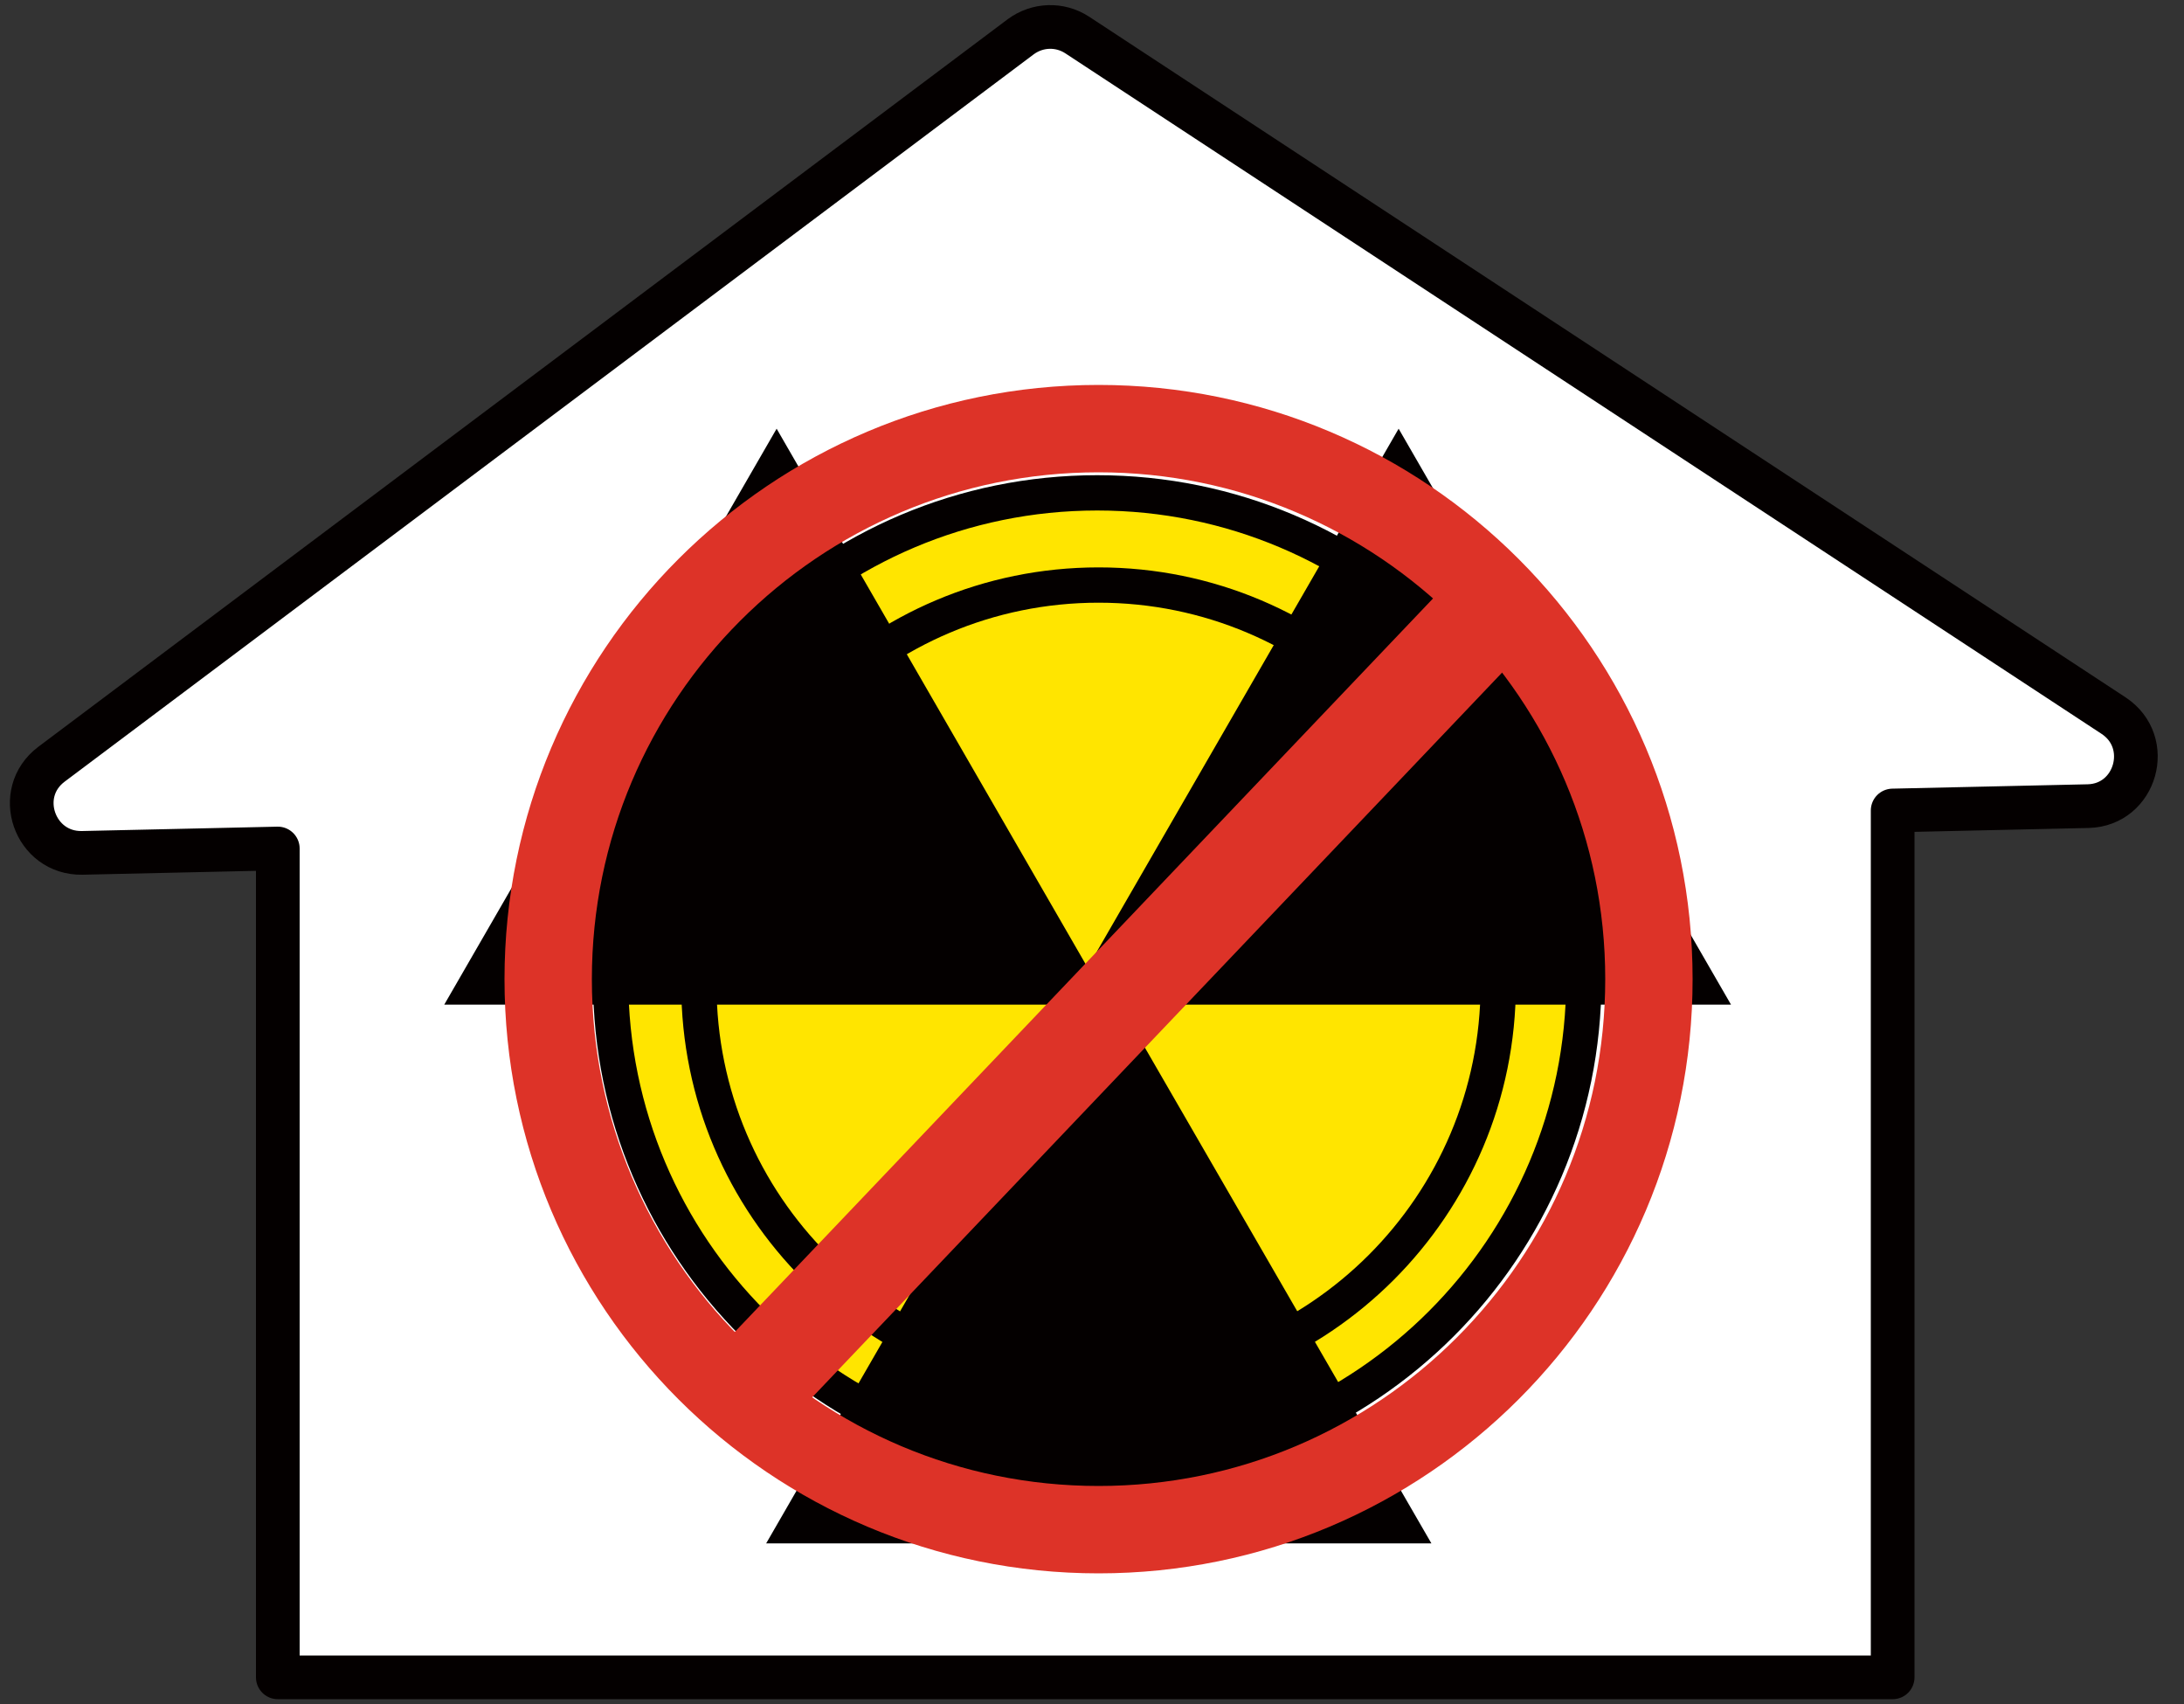 <svg width="50" height="39" viewBox="0 0 50 39" fill="none" xmlns="http://www.w3.org/2000/svg">
<rect x="0" y="0" width="50" height="39" fill="#333333" stroke="none"/>
<path d="M48.39 16.38L24.66 0.8C24.26 0.54 23.75 0.56 23.37 0.84L1.18 17.49C0.3 18.15 0.79 19.54 1.88 19.52L6.36 19.42V38.39H43.33V18.55L47.81 18.45C48.9 18.42 49.31 16.99 48.39 16.38Z" fill="white" stroke="#040000" stroke-miterlimit="10" stroke-linecap="round" stroke-linejoin="round"/>
<path d="M25.12 33.56C31.272 33.56 36.26 28.573 36.26 22.42C36.26 16.267 31.272 11.28 25.12 11.28C18.968 11.28 13.98 16.267 13.98 22.42C13.98 28.573 18.968 33.56 25.12 33.56Z" fill="#FFE500" stroke="#040000" stroke-width="0.808" stroke-miterlimit="10"/>
<path d="M25.15 22.95L18.24 34.92H32.07L25.15 22.95Z" fill="#040000" stroke="#040000" stroke-width="0.808" stroke-miterlimit="10"/>
<path d="M32.02 10.62L25.11 22.59H38.93L32.02 10.62Z" fill="#040000" stroke="#040000" stroke-width="0.808" stroke-miterlimit="10"/>
<path d="M17.78 10.62L10.87 22.59H24.69L17.78 10.62Z" fill="#040000" stroke="#040000" stroke-width="0.808" stroke-miterlimit="10"/>
<path d="M25.15 31.69C30.203 31.69 34.3 27.593 34.3 22.54C34.3 17.487 30.203 13.39 25.15 13.39C20.097 13.39 16 17.487 16 22.54C16 27.593 20.097 31.69 25.15 31.69Z" stroke="#040000" stroke-width="0.808" stroke-miterlimit="10"/>
<path d="M25.15 35.01C32.109 35.01 37.75 29.369 37.75 22.41C37.75 15.451 32.109 9.81 25.15 9.81C18.191 9.81 12.55 15.451 12.55 22.41C12.55 29.369 18.191 35.01 25.15 35.01Z" stroke="#DD3328" stroke-width="2" stroke-miterlimit="10"/>
<path d="M34.46 13.64L16.93 32.05" stroke="#DD3328" stroke-width="2.315" stroke-miterlimit="10"/>
</svg>
